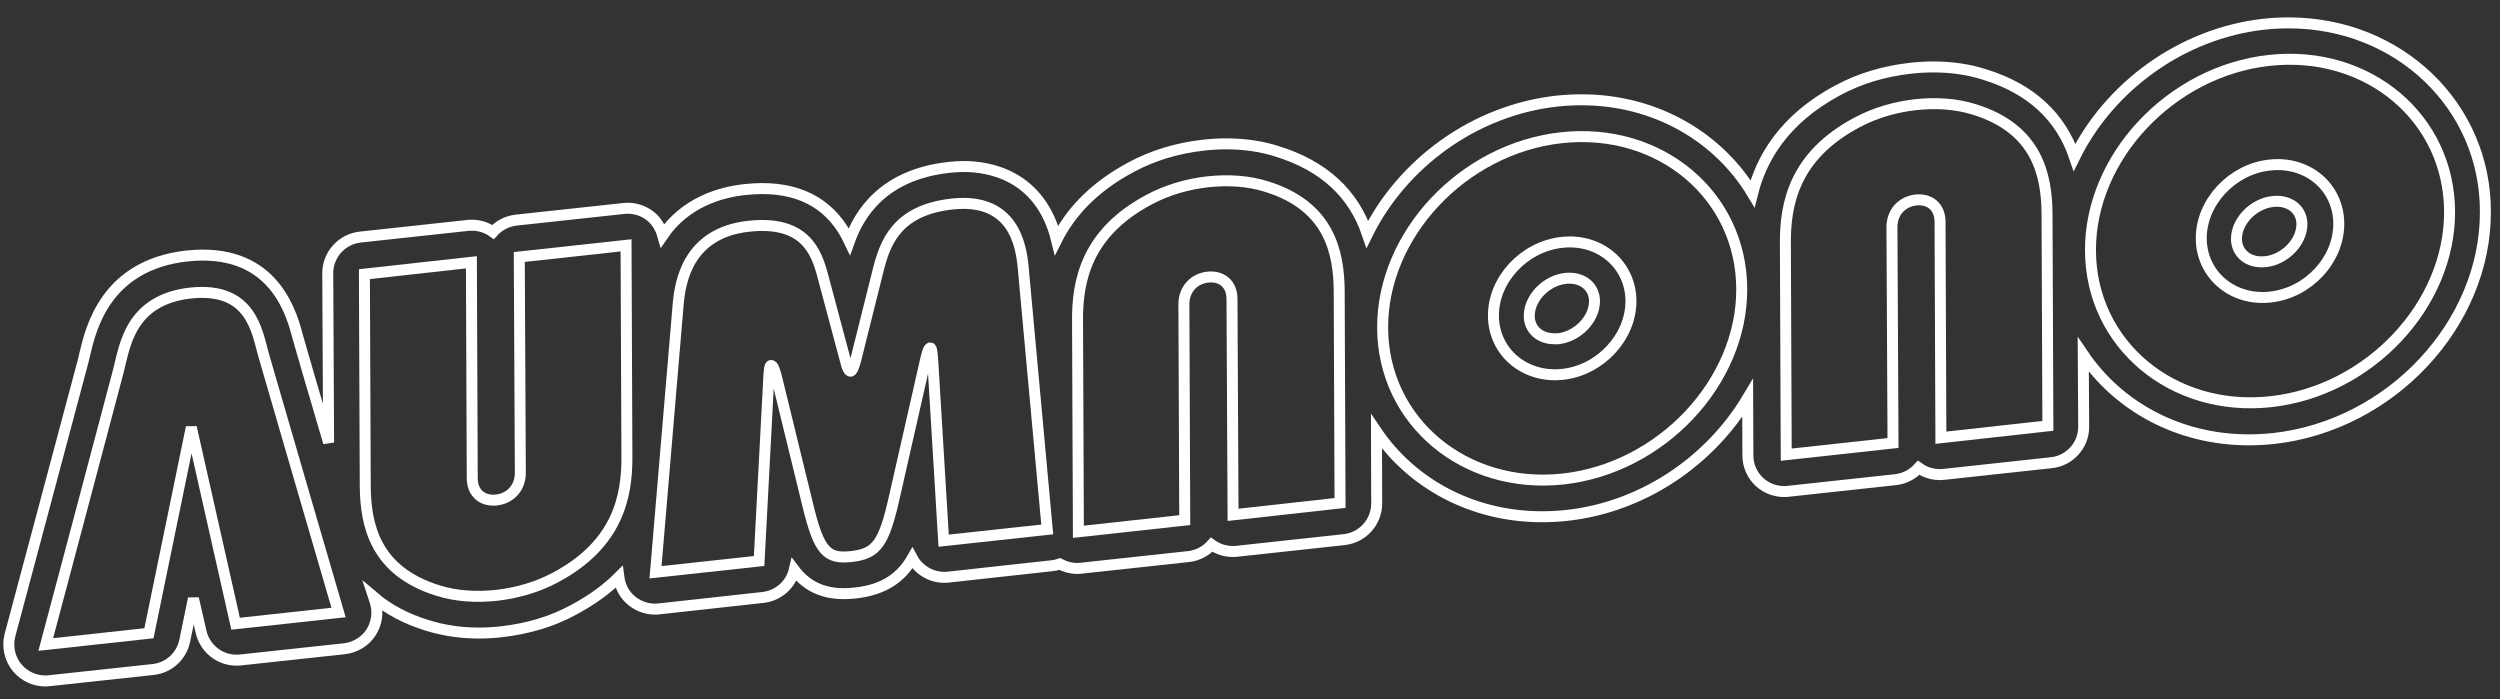 <svg width="118" height="33" viewBox="0 0 118 33" fill="none" xmlns="http://www.w3.org/2000/svg">
<rect x="0" y="0" width="118" height="33" fill="#333333" stroke="none"/>
<path d="M73.37 15.99C72.67 15.99 72.18 15.54 72.18 14.91C72.18 14.07 72.98 13.24 73.89 13.14C73.95 13.13 74.01 13.13 74.07 13.13C74.77 13.13 75.26 13.58 75.26 14.22C75.26 15.06 74.46 15.89 73.54 15.99C73.49 15.99 73.43 15.99 73.37 15.99ZM106.75 12.36C106.05 12.36 105.57 11.91 105.56 11.28C105.56 10.44 106.36 9.61 107.28 9.51C107.34 9.5 107.4 9.5 107.46 9.5C108.16 9.5 108.65 9.95 108.65 10.58C108.65 11.42 107.85 12.25 106.94 12.35C106.87 12.35 106.81 12.36 106.75 12.36ZM108.03 1.08C107.65 1.08 107.26 1.1 106.88 1.14C102.96 1.57 99.56 4.1 97.92 7.42C97.27 5.5 95.85 4.19 93.68 3.52C92.94 3.28 92.12 3.16 91.26 3.16C90.91 3.16 90.55 3.18 90.19 3.22C88.94 3.36 87.79 3.7 86.77 4.25C84.13 5.65 83.11 7.57 82.72 9.14C81.12 6.47 78.14 4.71 74.65 4.71C74.27 4.71 73.88 4.73 73.5 4.77C69.58 5.2 66.18 7.73 64.54 11.05C63.89 9.13 62.48 7.83 60.3 7.15C59.56 6.91 58.74 6.79 57.88 6.79C57.53 6.79 57.17 6.81 56.81 6.85C55.56 6.99 54.41 7.34 53.39 7.89C51.53 8.88 50.47 10.13 49.87 11.33C49.11 8.23 46.63 7.86 45.51 7.86C45.28 7.86 45.04 7.87 44.8 7.9C41.69 8.24 40.56 10.08 40.09 11.39C39.31 9.74 37.93 8.9 35.97 8.9C35.7 8.9 35.42 8.92 35.14 8.95C34.02 9.07 32.35 9.54 31.28 11.11C31.19 10.79 31.02 10.49 30.77 10.26C30.45 9.98 30.05 9.83 29.63 9.83C29.57 9.83 29.51 9.83 29.44 9.84L24.36 10.39C23.92 10.44 23.54 10.65 23.27 10.95C22.98 10.74 22.63 10.63 22.27 10.63C22.21 10.63 22.15 10.63 22.08 10.64L17 11.19C16.13 11.29 15.47 12.02 15.47 12.9L15.51 20.89C14.85 18.65 14.27 16.67 14.15 16.24C14.13 16.15 14.1 16.06 14.07 15.96C13.79 14.89 13.05 12.04 9.57 12.04C9.35 12.04 9.11 12.05 8.87 12.08C8.86 12.08 8.84 12.08 8.83 12.08C5 12.51 4.3 15.46 4 16.72C3.97 16.83 3.95 16.93 3.93 17.02C3.63 18.17 0.5 29.86 0.47 29.98C0.33 30.52 0.46 31.11 0.83 31.54C1.16 31.92 1.63 32.14 2.13 32.14C2.19 32.14 2.25 32.14 2.32 32.13L7.23 31.6C7.97 31.52 8.57 30.97 8.72 30.24L9.13 28.25L9.49 29.82C9.67 30.61 10.37 31.16 11.16 31.16C11.22 31.16 11.28 31.16 11.35 31.15L16.26 30.62C16.76 30.56 17.22 30.29 17.5 29.87C17.78 29.45 17.86 28.92 17.72 28.44C17.72 28.43 17.69 28.33 17.64 28.18C18.32 28.76 19.16 29.21 20.17 29.52C20.91 29.75 21.73 29.88 22.59 29.88C22.94 29.88 23.3 29.86 23.66 29.82C24.9 29.68 26.06 29.34 27.08 28.78C27.96 28.31 28.66 27.79 29.21 27.24C29.26 27.63 29.43 27.99 29.71 28.26C30.03 28.57 30.46 28.75 30.91 28.75C30.97 28.75 31.03 28.75 31.1 28.74L36.01 28.2C36.74 28.12 37.33 27.59 37.49 26.9C37.98 27.55 38.7 28.02 39.82 28.02C39.99 28.02 40.16 28.01 40.36 27.99C41.75 27.84 42.55 27.24 43.06 26.35C43.16 26.54 43.3 26.71 43.47 26.85C43.78 27.11 44.17 27.25 44.57 27.25C44.63 27.25 44.69 27.25 44.76 27.24L49.67 26.7C49.79 26.69 49.91 26.66 50.02 26.62C50.27 26.75 50.55 26.83 50.83 26.83C50.89 26.83 50.95 26.83 51.02 26.82L56.1 26.27C56.54 26.22 56.92 26.01 57.19 25.71C57.48 25.92 57.83 26.03 58.19 26.03C58.25 26.03 58.31 26.03 58.38 26.02L63.45 25.47C64.32 25.37 64.98 24.64 64.98 23.76L64.97 20.37C66.62 22.81 69.47 24.39 72.78 24.39C73.16 24.39 73.55 24.37 73.93 24.33C77.56 23.94 80.73 21.74 82.49 18.79L82.5 21.5C82.5 21.99 82.71 22.45 83.07 22.77C83.39 23.05 83.79 23.2 84.21 23.2C84.27 23.2 84.33 23.2 84.4 23.19L89.47 22.64C89.91 22.59 90.29 22.38 90.56 22.08C90.85 22.29 91.2 22.4 91.56 22.4C91.62 22.4 91.68 22.4 91.75 22.39L96.82 21.84C97.69 21.75 98.36 21.01 98.35 20.13L98.33 16.74C99.98 19.18 102.83 20.76 106.14 20.76C106.52 20.76 106.91 20.74 107.29 20.7C112.84 20.1 117.33 15.29 117.31 9.99C117.32 5 113.23 1.08 108.03 1.08Z" stroke="white" stroke-width="0.518"/>
<path d="M32.01 14.36C32.1 13.35 32.44 11 35.33 10.68C37.97 10.39 38.53 11.85 38.84 13.04L39.92 17.08C39.99 17.39 40.08 17.53 40.15 17.52C40.22 17.51 40.29 17.35 40.38 17.03L41.45 12.75C41.77 11.49 42.3 9.92 44.94 9.63C47.84 9.31 48.19 11.59 48.29 12.58L49.43 24.99L44.54 25.52L44.03 17.1C44 16.68 43.98 16.42 43.91 16.42C43.82 16.43 43.75 16.68 43.61 17.32L42.22 23.44C41.72 25.67 41.37 26.14 40.17 26.27C39.04 26.39 38.66 26.03 38.14 23.89L36.72 18.08C36.58 17.47 36.49 17.24 36.39 17.25C36.32 17.26 36.3 17.53 36.28 17.95L35.83 26.48L30.94 27.01L32.01 14.36Z" stroke="white" stroke-width="0.518"/>
<path d="M58.2 24.3L58.15 14.11C58.15 13.4 57.66 13.01 57.01 13.08C56.36 13.15 55.88 13.65 55.88 14.36L55.92 24.55L50.9 25.1L50.86 15.11C50.85 13.26 51.28 10.99 54.24 9.42C55.12 8.95 56.06 8.69 57.01 8.58C57.96 8.48 58.91 8.53 59.79 8.81C62.75 9.73 63.2 11.91 63.21 13.75L63.25 23.74L58.2 24.3Z" stroke="white" stroke-width="0.518"/>
<path d="M22.25 12.38L22.29 22.57C22.29 23.28 22.78 23.67 23.43 23.6C24.08 23.53 24.56 23.03 24.56 22.32L24.51 12.13L29.55 11.58L29.59 21.57C29.6 23.42 29.17 25.69 26.21 27.26C25.33 27.73 24.39 27.99 23.44 28.1C22.49 28.2 21.54 28.15 20.66 27.87C17.7 26.95 17.25 24.77 17.24 22.93L17.2 12.94L22.25 12.38Z" stroke="white" stroke-width="0.518"/>
<path d="M73.75 17.67C75.53 17.48 76.99 15.91 76.98 14.2C76.97 12.49 75.51 11.24 73.72 11.44C71.93 11.64 70.48 13.2 70.49 14.91C70.5 16.62 71.97 17.86 73.75 17.67ZM65.26 15.48C65.24 11.08 69.05 7.01 73.7 6.5C78.36 5.99 82.19 9.22 82.21 13.63C82.23 18.03 78.42 22.1 73.77 22.61C69.12 23.11 65.28 19.88 65.26 15.48Z" stroke="white" stroke-width="0.518"/>
<path d="M91.61 20.66L91.57 10.47C91.57 9.76 91.08 9.37 90.43 9.44C89.78 9.51 89.3 10.01 89.3 10.72L89.35 20.91L84.31 21.46L84.27 11.47C84.26 9.62 84.69 7.35 87.65 5.78C88.53 5.31 89.47 5.05 90.42 4.94C91.37 4.84 92.32 4.89 93.2 5.17C96.16 6.09 96.61 8.27 96.62 10.11L96.66 20.1L91.61 20.66Z" stroke="white" stroke-width="0.518"/>
<path d="M107.16 14.02C108.94 13.83 110.4 12.27 110.39 10.55C110.38 8.83 108.92 7.59 107.13 7.79C105.35 7.98 103.89 9.55 103.9 11.26C103.91 12.97 105.38 14.22 107.16 14.02ZM98.67 11.83C98.65 7.43 102.46 3.36 107.11 2.85C111.77 2.34 115.6 5.57 115.62 9.98C115.64 14.39 111.83 18.45 107.18 18.96C102.53 19.47 98.69 16.24 98.67 11.83Z" stroke="white" stroke-width="0.518"/>
<path d="M15.98 28.91C15.98 28.91 12.75 17.84 12.44 16.75C12.13 15.66 11.87 13.53 9.01 13.83C9.01 13.83 9.01 13.83 9 13.83C6.13 14.15 5.89 16.34 5.59 17.5C5.29 18.66 2.16 30.42 2.16 30.42L7.03 29.89L9.03 20.17L11.12 29.44L15.98 28.91Z" stroke="white" stroke-width="0.518"/>
</svg>
